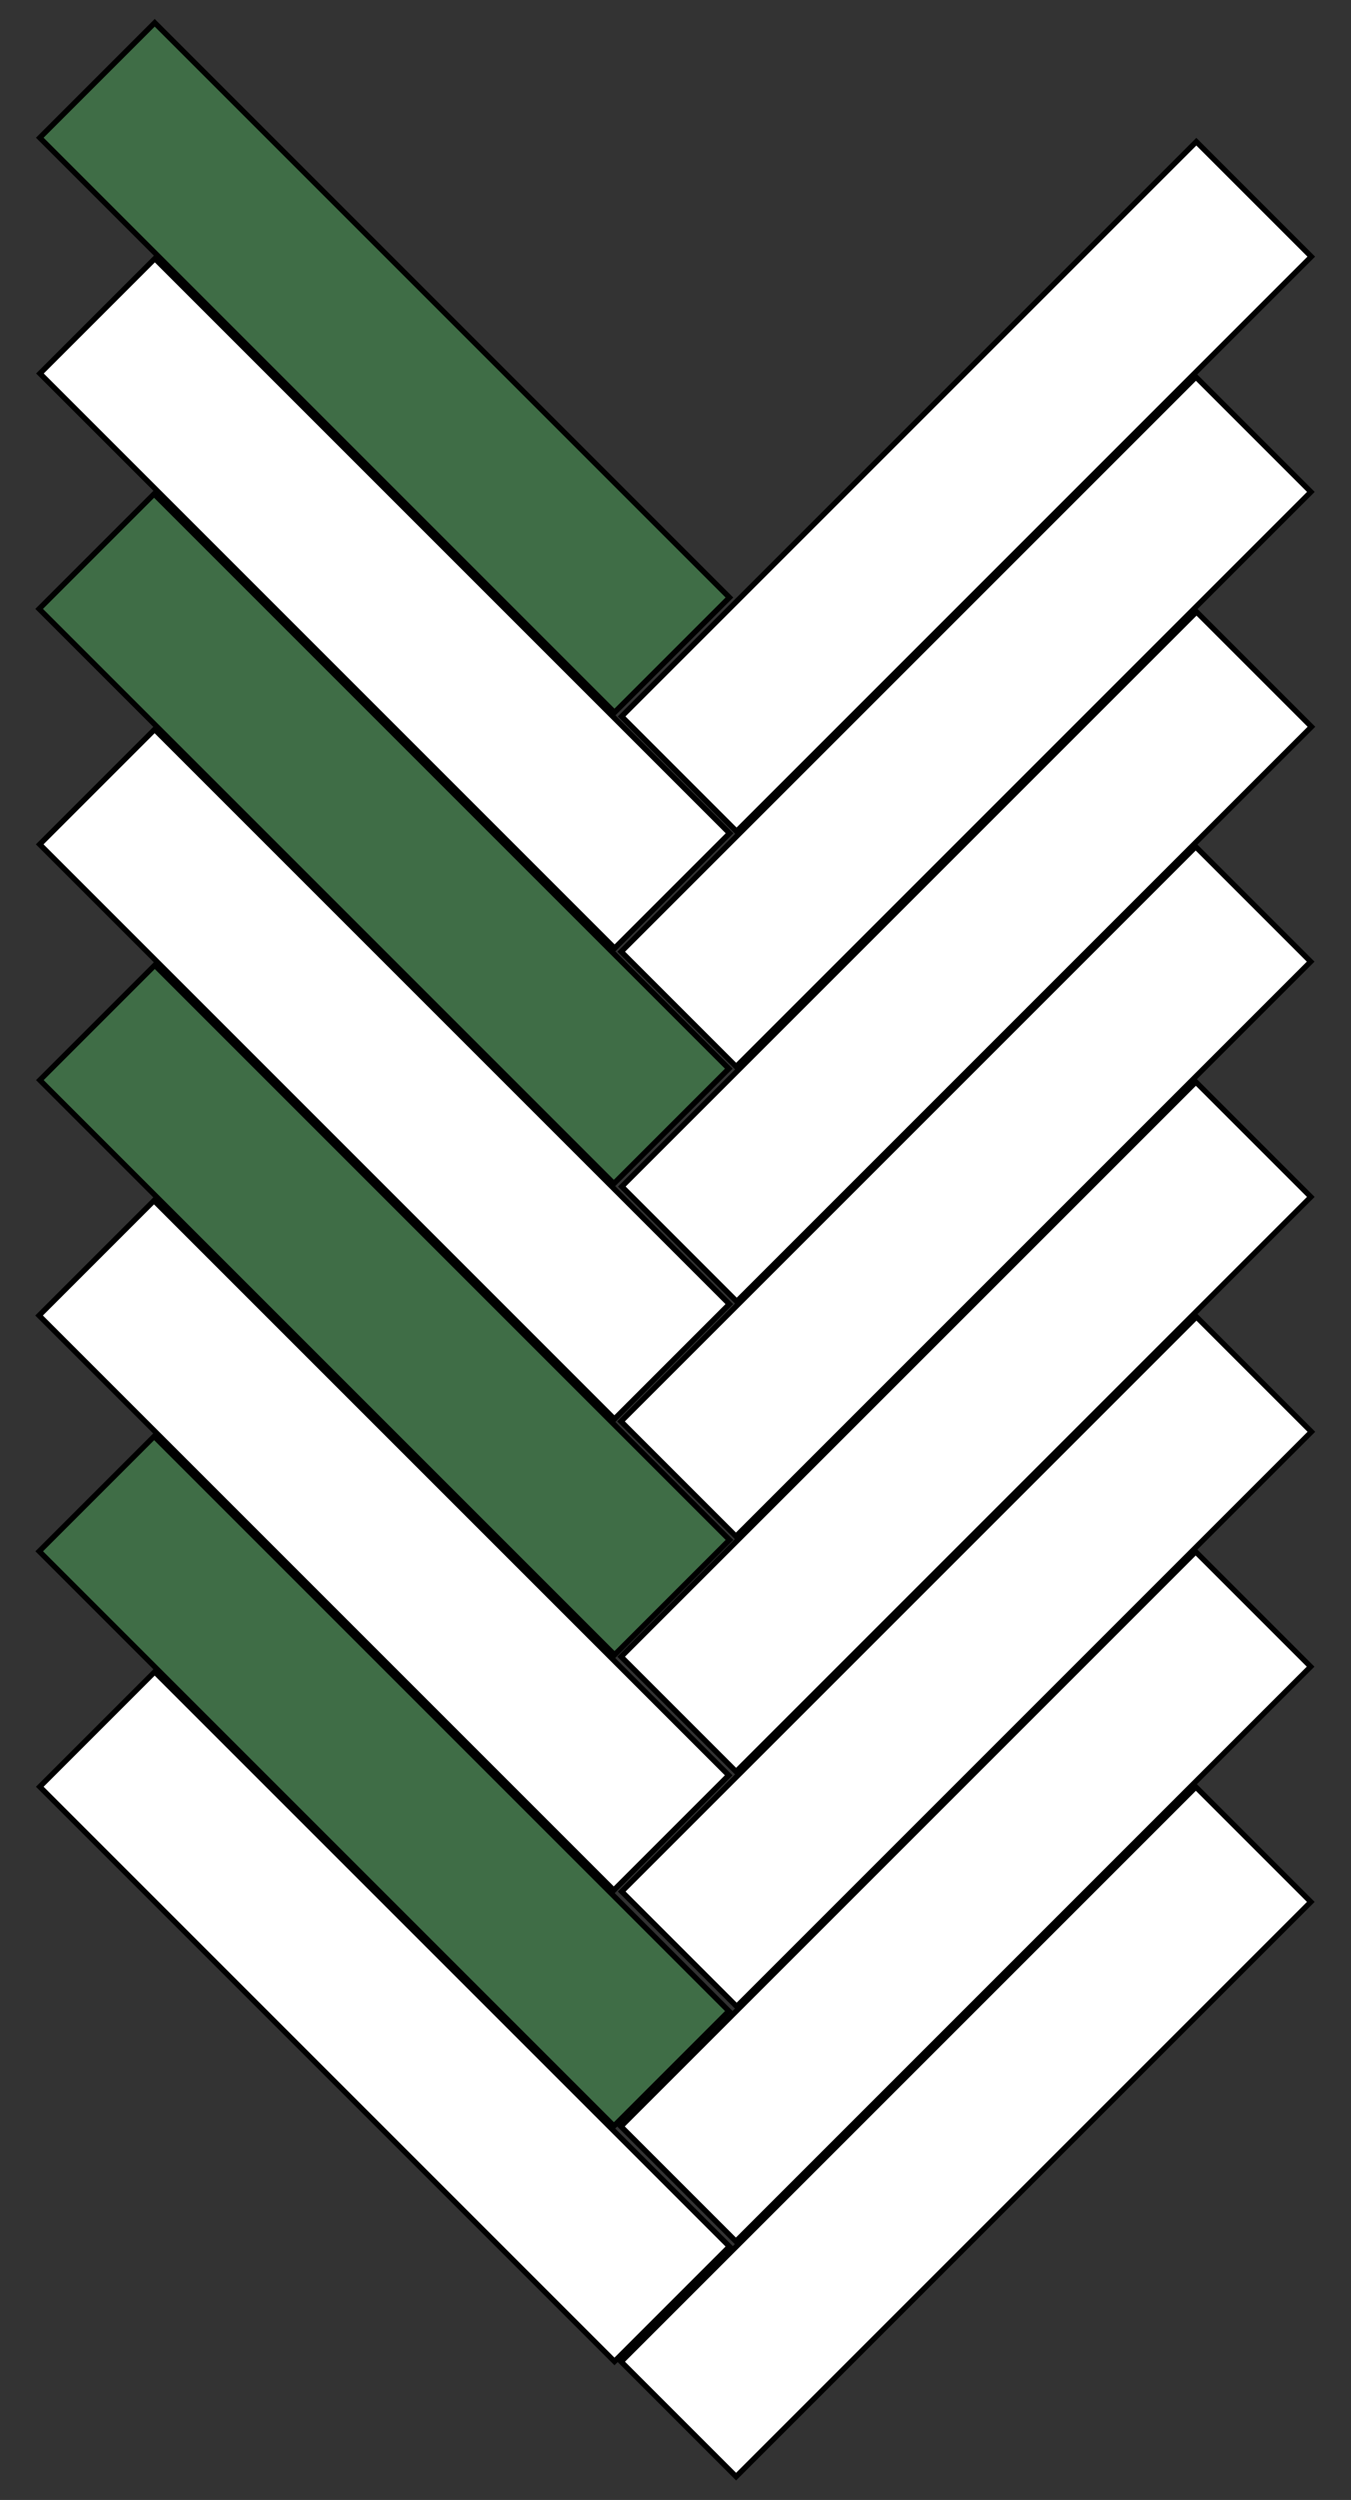 <?xml version="1.0" encoding="utf-8"?>
<!-- Generator: Adobe Illustrator 19.0.0, SVG Export Plug-In . SVG Version: 6.00 Build 0)  -->
<svg version="1.1" id="Layer_1" xmlns="http://www.w3.org/2000/svg" xmlns:xlink="http://www.w3.org/1999/xlink" x="0px" y="0px"
	 viewBox="-180 166.7 249.3 461.3" style="enable-background:new -180 166.7 249.3 461.3;" xml:space="preserve">
<rect x="-180" y="166.7" width="249.3" height="461.3" fill="#333333" stroke="none"/>
<style type="text/css">
	.st0{fill:#3F6D46;stroke:#000000;stroke-miterlimit:10;}
	.st1{fill:#FFFFFF;stroke:#000000;stroke-miterlimit:10;}
</style>
<rect x="-124" y="159.6" transform="matrix(0.707 -0.707 0.707 0.707 -197.829 -8.392)" class="st0" width="30" height="150"/>
<rect x="-124" y="203.1" transform="matrix(0.707 -0.707 0.707 0.707 -228.556 4.359)" class="st1" width="30" height="150"/>
<rect x="-124.1" y="246.5" transform="matrix(0.707 -0.707 0.707 0.707 -259.313 17.04)" class="st0" width="30" height="150"/>
<rect x="-124" y="290" transform="matrix(0.707 -0.707 0.707 0.707 -290.036 29.802)" class="st1" width="30" height="150"/>
<rect x="-76.6" y="241.5" transform="matrix(0.707 -0.707 0.707 0.707 -181.875 73.999)" class="st1" width="150" height="30"/>
<rect x="-76.7" y="284.9" transform="matrix(0.707 -0.707 0.707 0.707 -212.562 86.656)" class="st1" width="150" height="30"/>
<rect x="-76.6" y="328.3" transform="matrix(0.707 -0.707 0.707 0.707 -243.209 99.38)" class="st1" width="150" height="30"/>
<rect x="-76.7" y="371.6" transform="matrix(0.707 -0.707 0.707 0.707 -273.896 112.038)" class="st1" width="150" height="30"/>
<rect x="-124" y="333.5" transform="matrix(0.707 -0.707 0.707 0.707 -320.763 42.553)" class="st0" width="30" height="150"/>
<rect x="-124.1" y="376.9" transform="matrix(0.707 -0.707 0.707 0.707 -351.52 55.234)" class="st1" width="30" height="150"/>
<rect x="-124.1" y="420.4" transform="matrix(0.707 -0.707 0.707 0.707 -382.247 67.986)" class="st0" width="30" height="150"/>
<rect x="-124" y="463.9" transform="matrix(0.707 -0.707 0.707 0.707 -412.97 80.747)" class="st1" width="30" height="150"/>
<rect x="-76.7" y="415" transform="matrix(0.707 -0.707 0.707 0.707 -304.553 124.766)" class="st1" width="150" height="30"/>
<rect x="-76.6" y="458.4" transform="matrix(0.707 -0.707 0.707 0.707 -335.201 137.49)" class="st1" width="150" height="30"/>
<rect x="-76.7" y="501.7" transform="matrix(0.707 -0.707 0.707 0.707 -365.887 150.147)" class="st1" width="150" height="30"/>
<rect x="-76.7" y="545.1" transform="matrix(0.707 -0.707 0.707 0.707 -396.535 162.871)" class="st1" width="150" height="30"/>
</svg>
